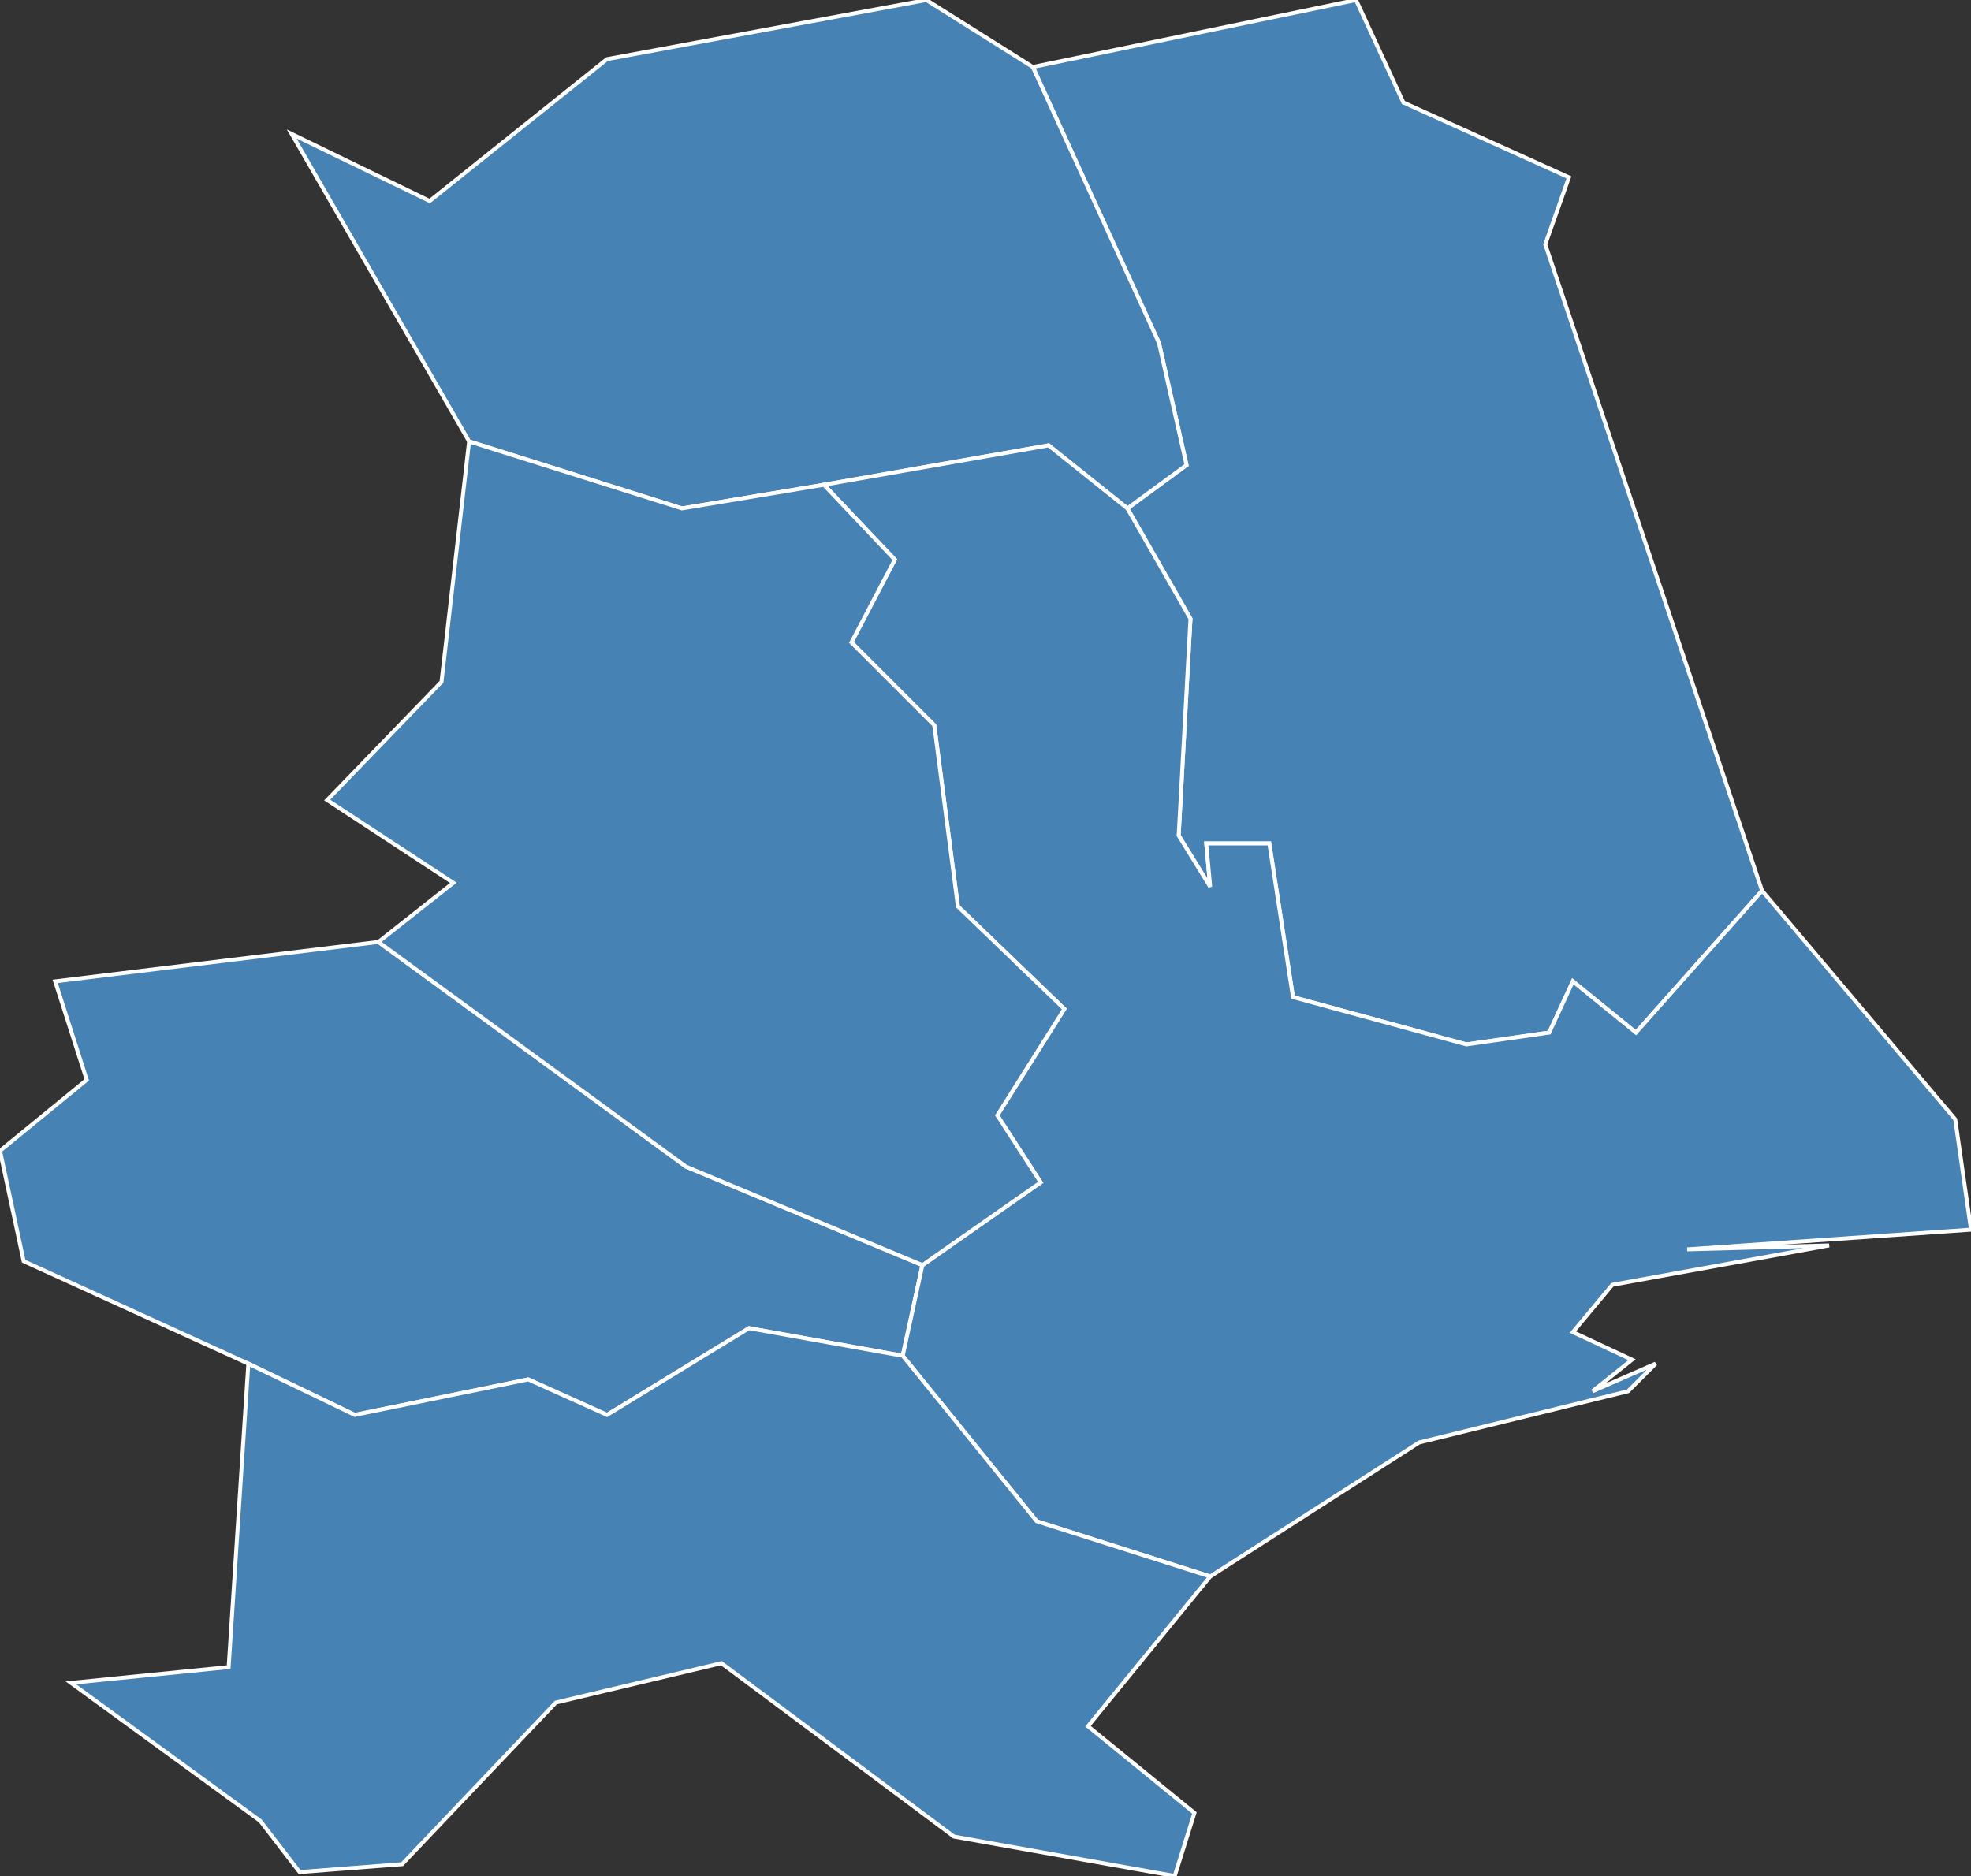 <?xml version="1.0" encoding="utf-8"?>
<svg version="1.1" id="svgmap" xmlns="http://www.w3.org/2000/svg" xmlns:xlink="http://www.w3.org/1999/xlink" x="0px" y="0px" width="100%" height="100%" viewBox="0 0 500 476">
<rect x="0" y="0" width="500" height="476" fill="#333333" stroke="none"/>
<polygon points="344,0 356,26 398,45 392,62 447,226 415,262 399,249 393,262 372,265 328,253 322,214 306,214 307,225 299,212 302,157 286,129 301,118 294,87 262,17 344,0" id="6035" class="commune" fill="steelblue" stroke-width="1" stroke="white" geotype="commune" geoname="Castellar" code_insee="6035" code_canton="614"/><polygon points="262,17 294,87 301,118 286,129 266,113 209,123 173,129 119,112 74,34 109,51 154,15 235,0 262,17" id="6036" class="commune" fill="steelblue" stroke-width="1" stroke="white" geotype="commune" geoname="Castillon" code_insee="6036" code_canton="614"/><polygon points="229,344 190,337 154,359 134,350 90,359 63,346 6,320 0,292 22,274 14,249 96,239 174,296 234,321 229,344" id="6067" class="commune" fill="steelblue" stroke-width="1" stroke="white" geotype="commune" geoname="Gorbio" code_insee="6067" code_canton="614"/><polygon points="286,129 302,157 299,212 307,225 306,214 322,214 328,253 372,265 393,262 399,249 415,262 447,226 496,284 500,312 428,317 464,316 409,326 399,338 414,345 404,353 420,346 413,353 360,366 307,400 263,386 229,344 234,321 264,300 253,283 270,256 243,230 237,184 216,163 227,142 209,123 266,113 286,129" id="6083" class="commune" fill="steelblue" stroke-width="1" stroke="white" geotype="commune" geoname="Menton" code_insee="6083" code_canton="614"/><polygon points="66,462 18,427 58,423 63,346 90,359 134,350 154,359 190,337 229,344 263,386 307,400 276,438 303,460 298,476 242,466 183,422 141,432 102,473 76,475 66,462" id="6104" class="commune" fill="steelblue" stroke-width="1" stroke="white" geotype="commune" geoname="Roquebrune-Cap-Martin" code_insee="6104" code_canton="614"/><polygon points="119,112 173,129 209,123 227,142 216,163 237,184 243,230 270,256 253,283 264,300 234,321 174,296 96,239 115,224 83,203 112,173 119,112" id="6113" class="commune" fill="steelblue" stroke-width="1" stroke="white" geotype="commune" geoname="Sainte-Agnès" code_insee="6113" code_canton="614"/></svg>